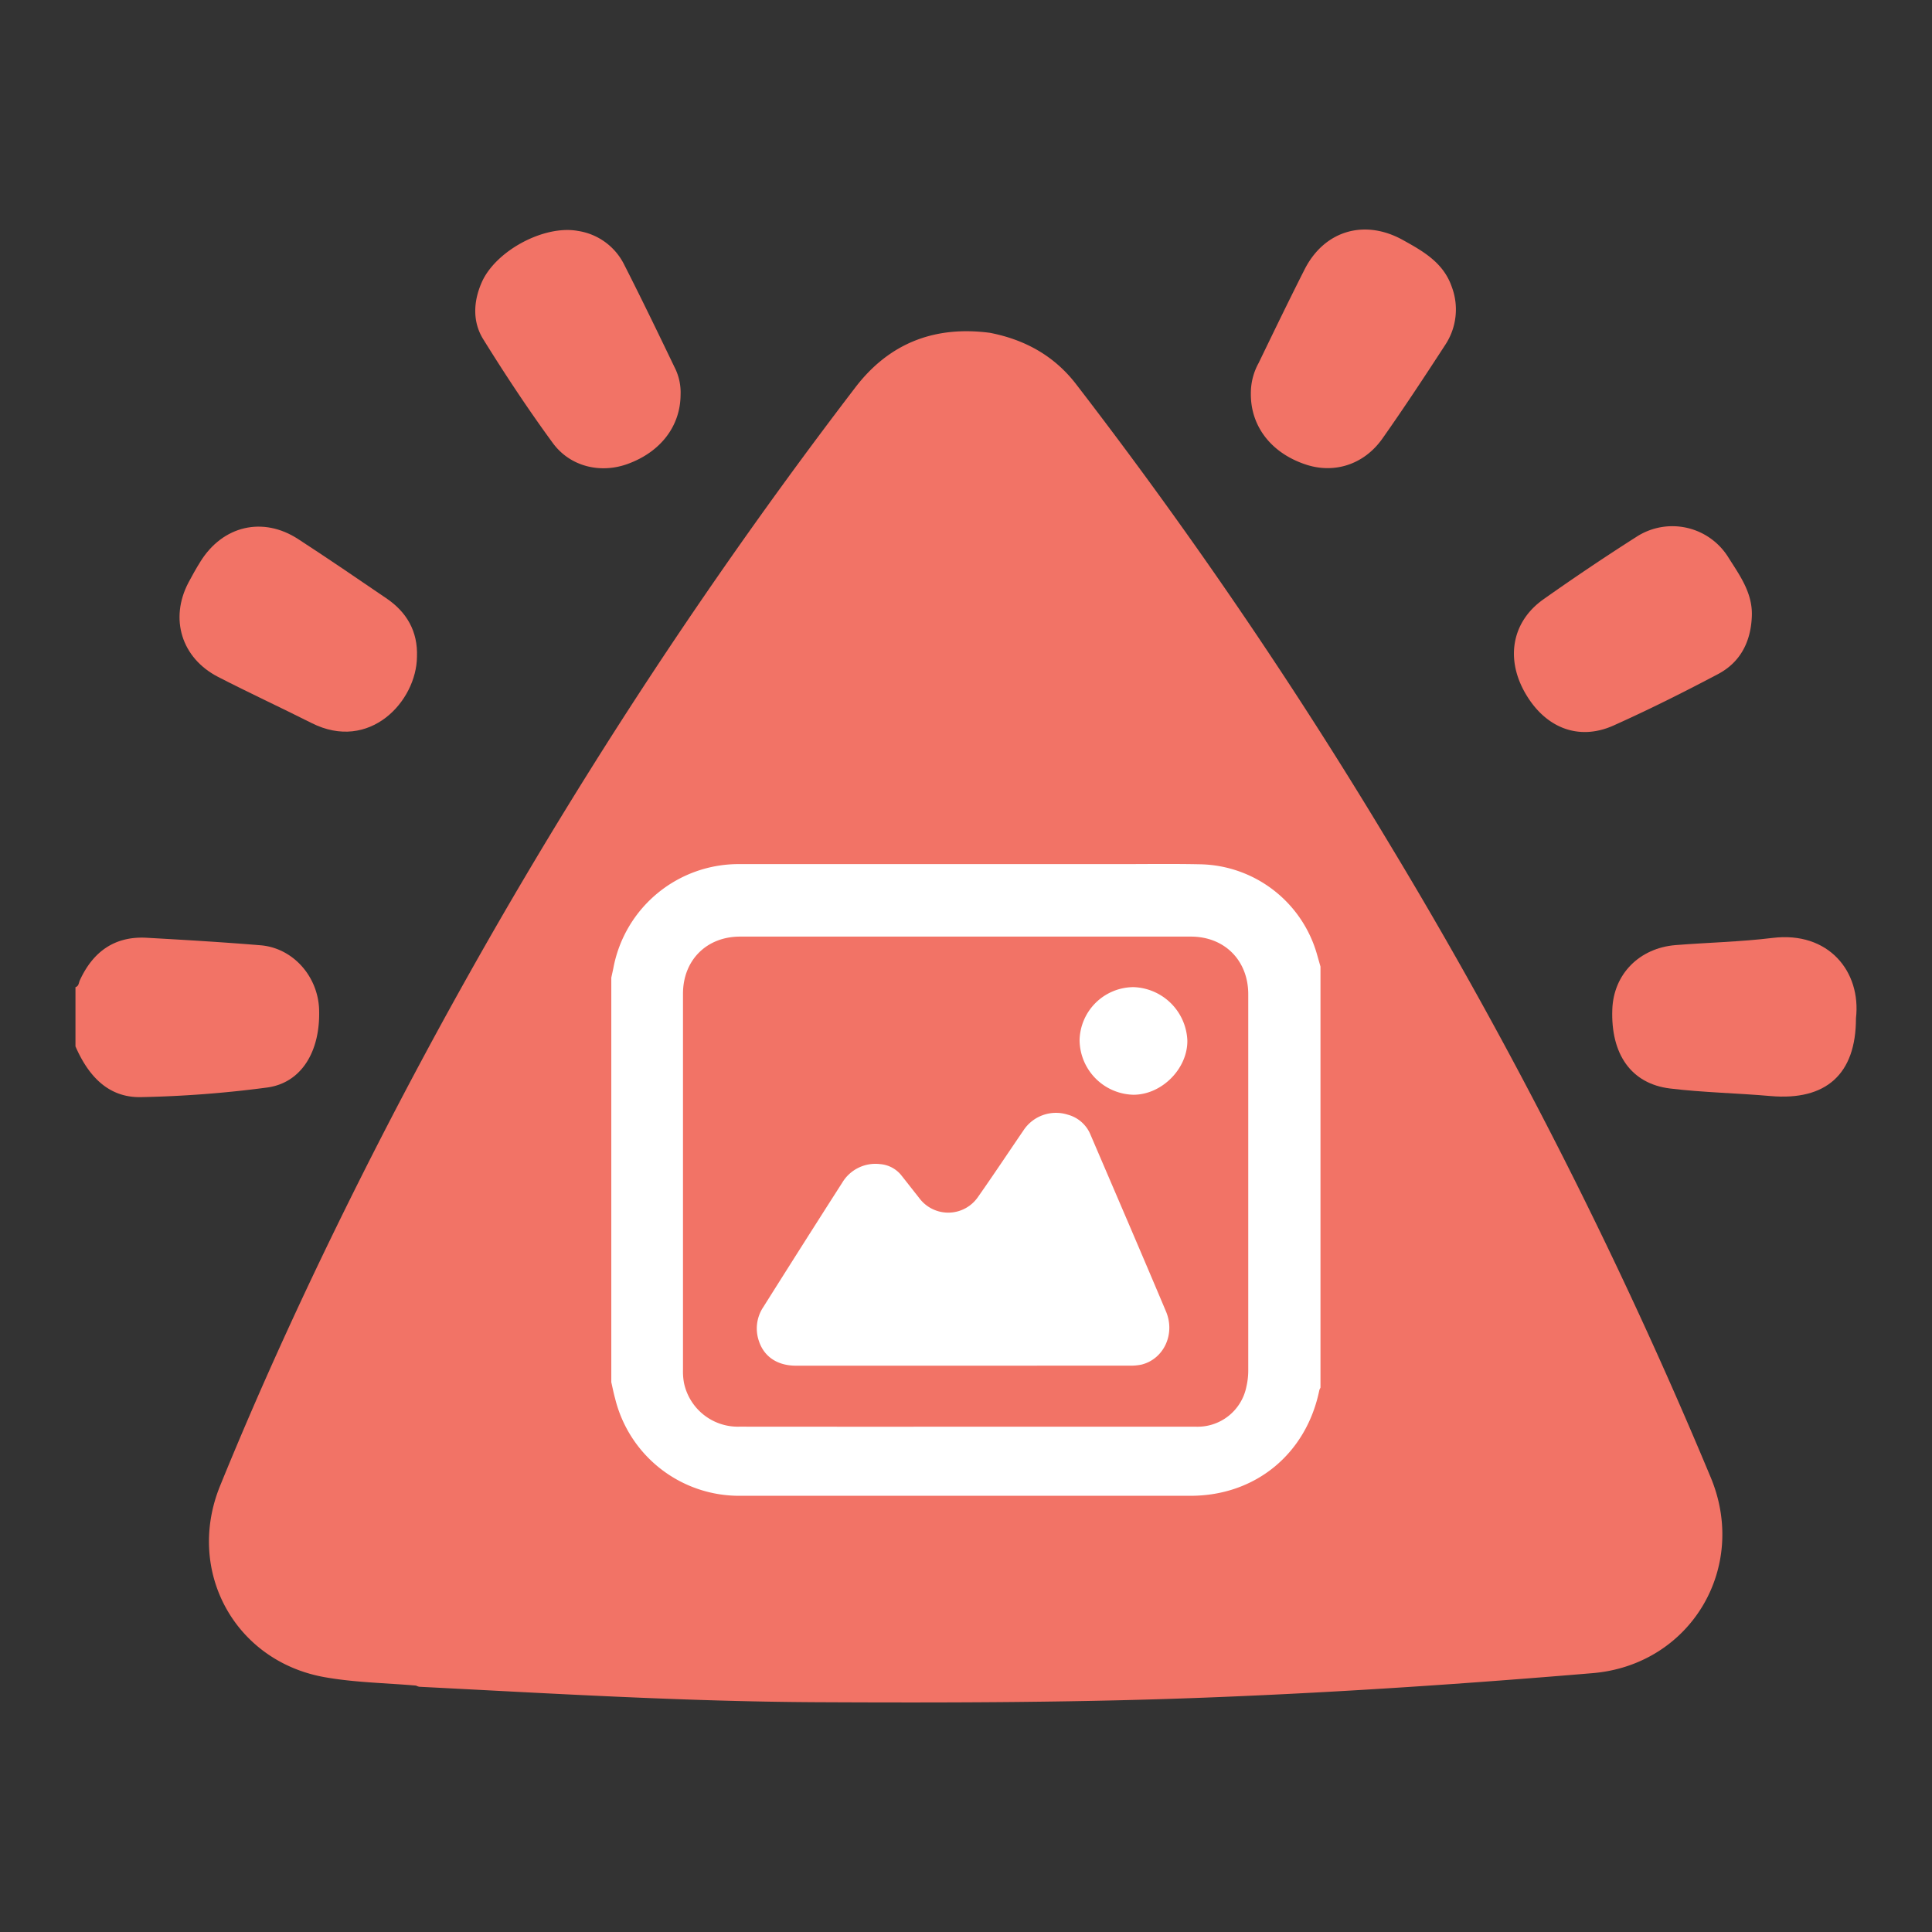 <svg id="Layer_1" data-name="Layer 1" xmlns="http://www.w3.org/2000/svg" viewBox="0 0 512 512"><rect x="0" y="0" width="512" height="512" fill="#333333" stroke="none"/><path d="M20,261.61c.91-.28.85-1.16,1.16-1.82,3.49-7.59,9.22-11.75,17.74-11.27,10.09.57,20.19,1.16,30.26,2,8.49.76,15,8.15,15.4,16.79C85,278.55,79.92,287,70.75,288.21a296.49,296.49,0,0,1-33.42,2.54c-8.82.16-14-5.82-17.33-13.44Z" fill="#f27366"/><path d="M422.07,443.4c-32.87,2.76-65.78,5-98.75,6.33-35.75,1.48-71.52,1.55-107.3,1.37-35-.19-70-2.32-104.89-4.09a2.93,2.93,0,0,1-.87-.31c-8.08-.7-16.27-.81-24.22-2.23-23.91-4.25-36.88-28.24-27.7-50.74,11.16-27.4,23.55-54.25,36.8-80.7A1317.94,1317.94,0,0,1,226.7,102.64c9-11.75,21.05-16.36,35.64-14.44,9.22,1.79,17,6.06,22.79,13.55a1271.77,1271.77,0,0,1,83.05,121.83,1267.27,1267.27,0,0,1,85.2,168C463.35,415.6,447.93,441.22,422.07,443.4Z" fill="#f27366"/><path d="M491.85,269.87c0,14.79-7.91,21.89-22.68,20.59-8.86-.78-17.79-.93-26.61-2-10.3-1.26-15.73-9.13-15.28-21,.34-9.27,7.12-16.21,16.75-17,8.57-.68,17.19-.86,25.7-1.9C484.6,246.73,493.28,257.5,491.85,269.87Z" fill="#f27366"/><path d="M331.49,104.41a16.52,16.52,0,0,1,2.06-8.21c4-8.27,8-16.55,12.16-24.76,5.21-10.31,15.85-13.47,26-7.87,5.42,3,10.77,6,13,12.38A17,17,0,0,1,383,91.4c-5.43,8.35-10.91,16.69-16.65,24.83-4.88,6.9-12.73,9.37-20.26,6.89C337,120.13,331.45,113.09,331.49,104.41Z" fill="#f27366"/><path d="M464.26,163.09c-.2,6.81-2.93,12.37-9,15.57-9.08,4.8-18.29,9.41-27.66,13.61s-18.35.54-23.63-9c-5-9.07-3.16-18.67,5.12-24.49,8-5.65,16.18-11.16,24.47-16.44a17.47,17.47,0,0,1,24.58,5.55C461.1,152.55,464.42,157.13,464.26,163.09Z" fill="#f27366"/><path d="M180.36,104.63c-.05,8.33-5.32,15.15-14,18.31-7.14,2.61-15.2.8-19.85-5.52C140,108.53,133.9,99.3,128.08,89.93c-2.89-4.64-2.65-10-.43-15.07,3.66-8.38,16.53-15.32,25.52-13.66a16.41,16.41,0,0,1,12.21,8.86c4.58,9,9,18.14,13.37,27.24A14.65,14.65,0,0,1,180.36,104.63Z" fill="#f27366"/><path d="M110.5,174.06c-.12,11.78-12.54,25.31-27.93,17.55-8.22-4.14-16.57-8-24.77-12.22-9.7-5-12.9-15.39-7.86-25,1-1.9,2.06-3.78,3.2-5.6,5.91-9.49,16.54-12,25.87-5.93,7.85,5.1,15.59,10.38,23.32,15.66C107.78,162.19,110.76,167.3,110.5,174.06Z" fill="#f27366"/><path d="M162,366.29V259.09c.18-.83.37-1.66.54-2.49A33.75,33.75,0,0,1,196.23,229q49.92,0,99.84,0c7.4,0,14.81-.11,22.2.05A32.85,32.85,0,0,1,349,252.85c.31,1.1.63,2.2.94,3.3V367.76a3.07,3.07,0,0,0-.3.64c-3.45,16.89-16.94,28-34.14,28H276.82q-40.29,0-80.57,0A33.84,33.84,0,0,1,163,370.57C162.6,369.15,162.33,367.72,162,366.29Zm94.36,11.8h11.37q24.6,0,49.19,0a13.19,13.19,0,0,0,13.38-10.57,19.21,19.21,0,0,0,.5-4.54q0-49.73,0-99.47c0-9-6.29-15.3-15.21-15.3q-59.73,0-119.47,0c-8.87,0-15.12,6.26-15.12,15.14q0,49.83,0,99.66a16.66,16.66,0,0,0,.26,3.46A14.59,14.59,0,0,0,196,378.08Q226.18,378.11,256.38,378.09Z" fill="#fff"/><path d="M255.32,361.92q-22.22,0-44.41,0c-4.91,0-8.45-2.41-9.79-6.53a10.2,10.2,0,0,1,1.16-9q10.4-16.53,20.94-33a10.25,10.25,0,0,1,10-4.89,8,8,0,0,1,5.79,3.16c1.52,1.91,3,3.82,4.54,5.76a9.57,9.57,0,0,0,15.67-.27c4.08-5.8,8-11.72,12-17.57A10.31,10.31,0,0,1,283,295.41a9,9,0,0,1,6,5.31c6.69,15.6,13.41,31.19,20,46.83,2.53,6-.6,12.61-6.48,14.08a14.17,14.17,0,0,1-3.27.28Z" fill="#fff"/><path d="M300.36,261.6a14.76,14.76,0,0,1,14.3,14.15c.08,7.48-6.79,14.38-14.3,14.37a14.62,14.62,0,0,1-14.26-14.51A14.38,14.38,0,0,1,300.36,261.6Z" fill="#fff"/></svg>